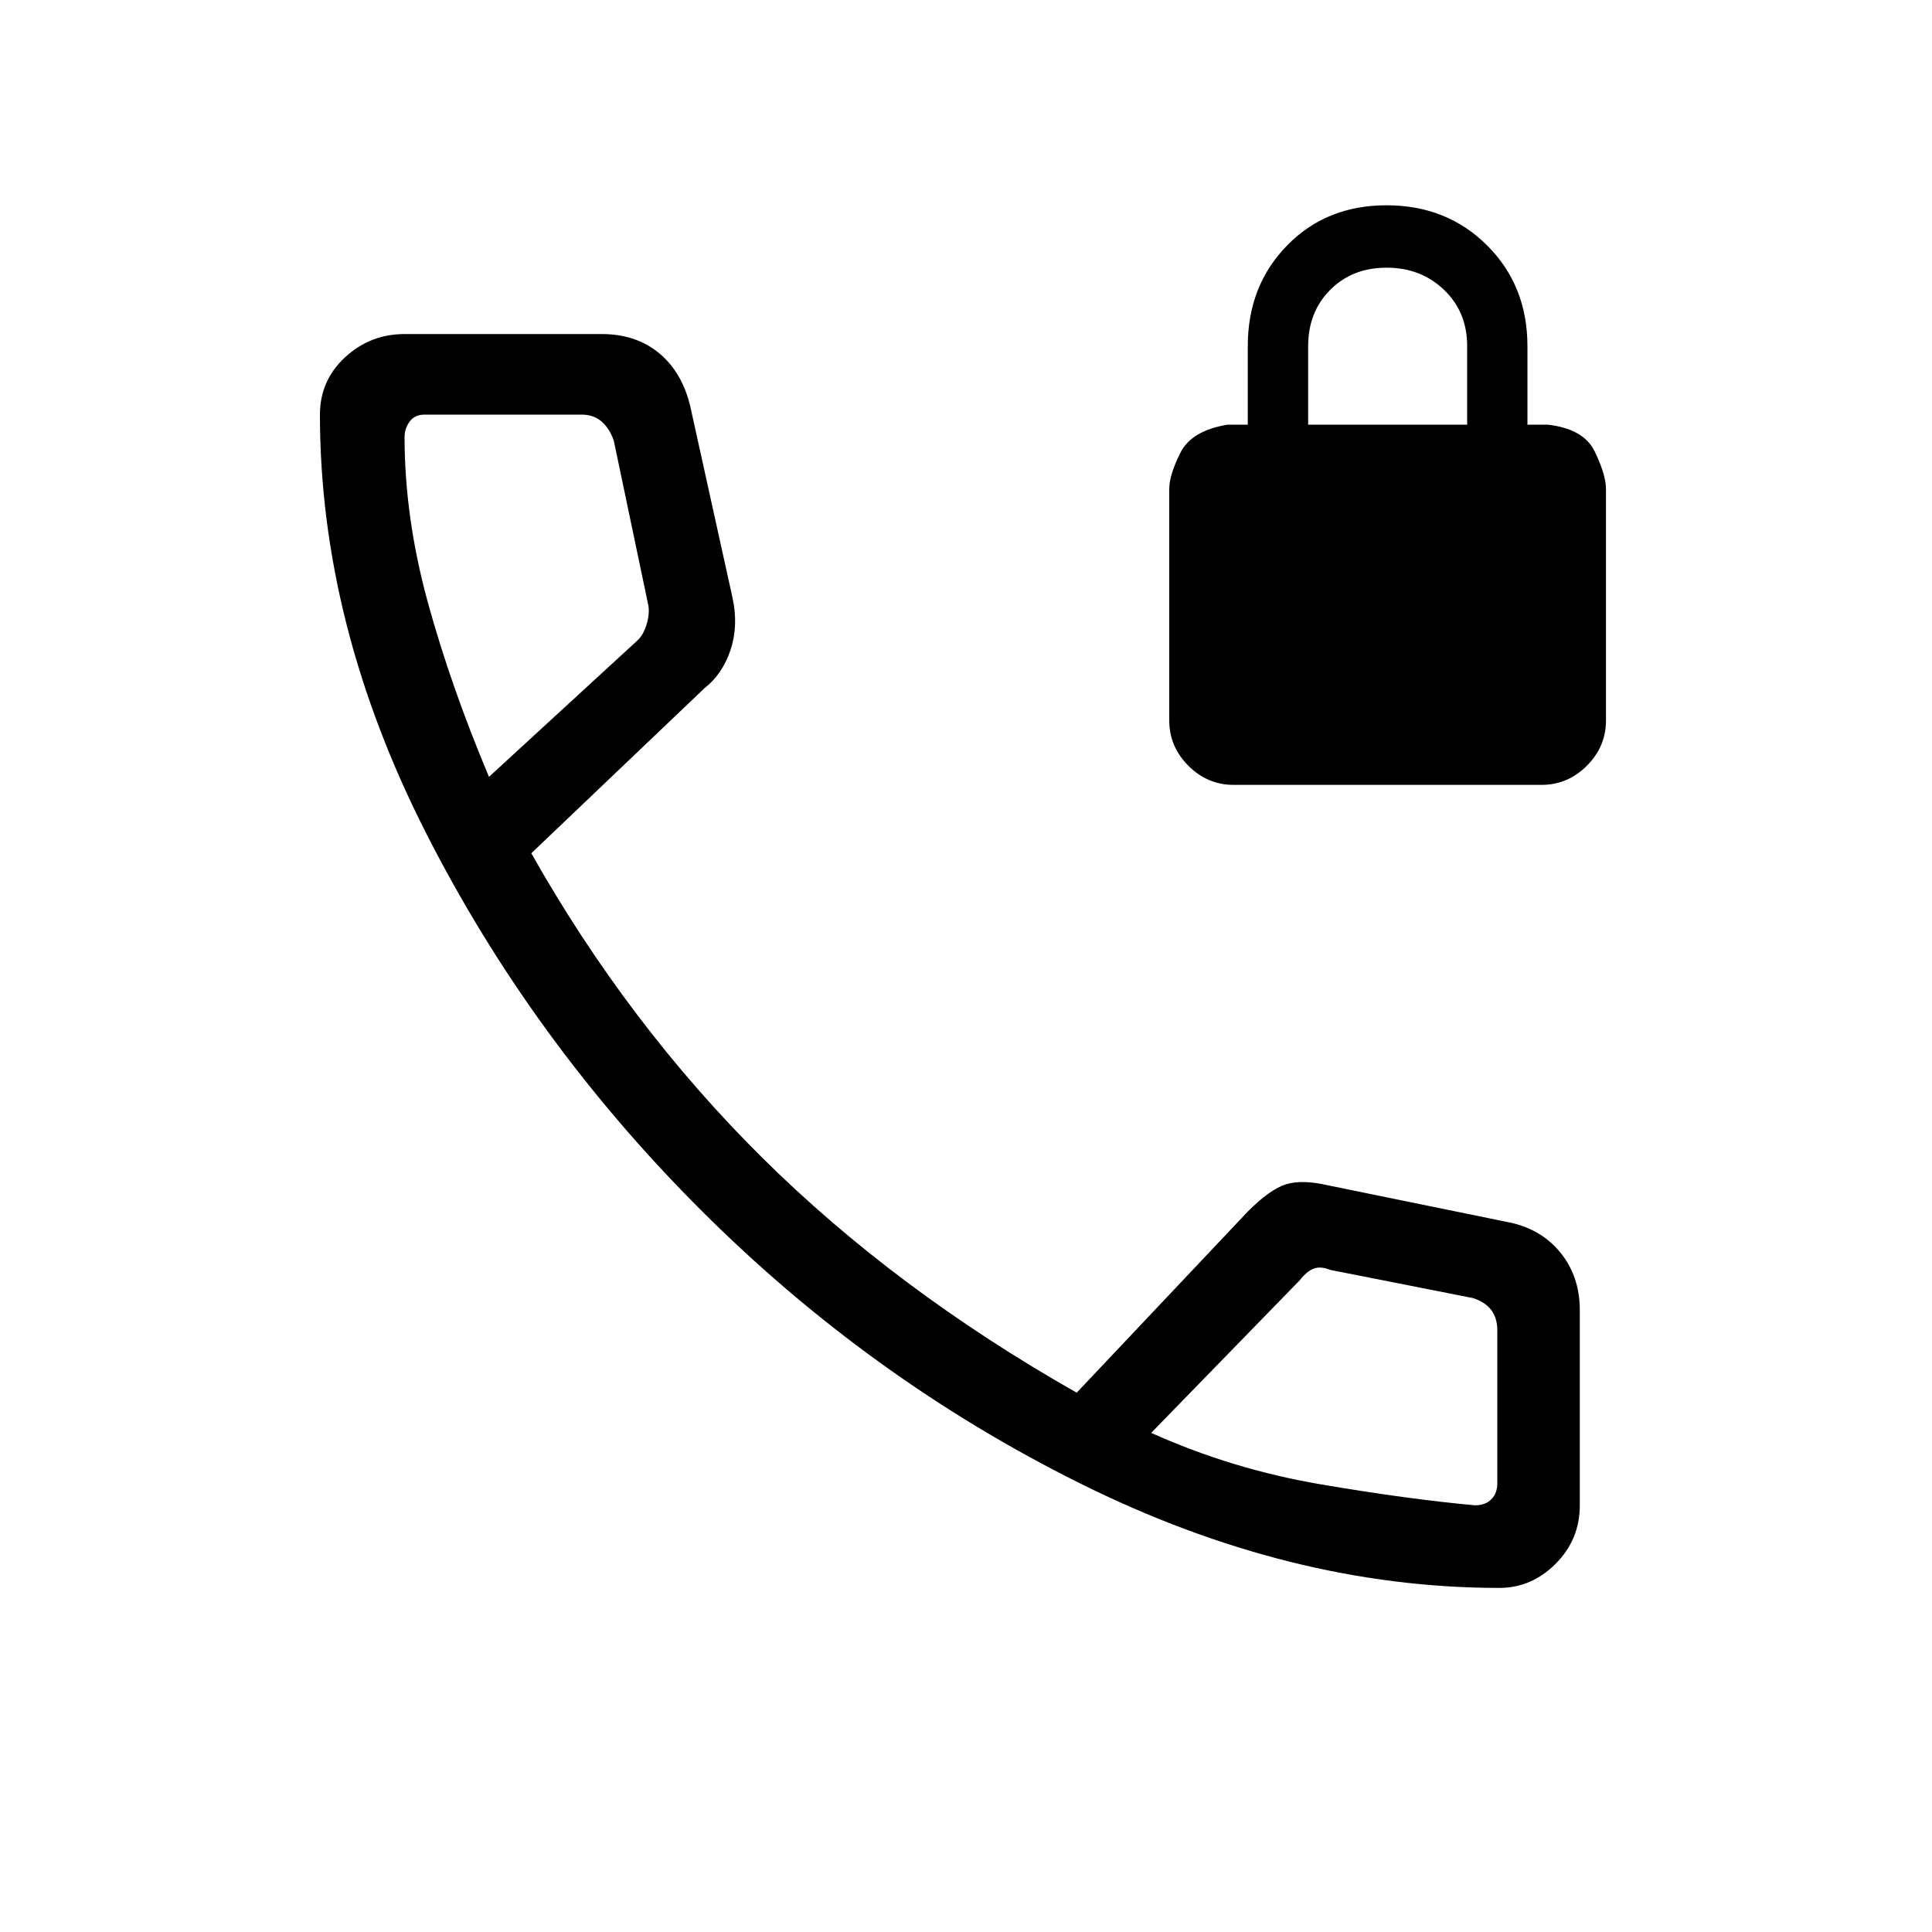 <svg xmlns="http://www.w3.org/2000/svg" height="20" width="20"><path d="M12.771 8.125q-.271 0-.469-.198-.198-.198-.198-.469V5.062q0-.145.115-.374.114-.23.489-.292h.209v-.813q0-.625.406-1.041.406-.417 1.031-.417.625 0 1.042.417.416.416.416 1.041v.813h.209q.375.042.489.281.115.24.115.385v2.396q0 .271-.198.469-.198.198-.469.198Zm.771-3.729h1.646v-.813q0-.354-.24-.583-.24-.229-.594-.229T13.771 3q-.229.229-.229.583Zm1.979 12.042q-2.167 0-4.344-1.084Q9 14.271 7.25 12.521q-1.75-1.75-2.844-3.906-1.094-2.157-1.094-4.323 0-.354.261-.594.26-.24.615-.24h2.041q.354 0 .594.198.239.198.323.552l.437 1.98q.063.291-.021.541-.083.25-.27.396L5.5 8.833q1 1.771 2.385 3.146 1.386 1.375 3.261 2.438l1.771-1.875q.229-.23.395-.282.167-.052.438.011l1.833.375q.355.062.563.312.208.25.208.604v2.021q0 .355-.25.605t-.583.25ZM5.062 8.042l1.542-1.417q.063-.063.094-.177.031-.115.01-.198l-.354-1.688q-.042-.124-.125-.197-.083-.073-.208-.073H4.396q-.104 0-.156.073-.052.073-.052.156 0 .833.239 1.708.24.875.635 1.813Zm10.209 7.541q.104 0 .167-.062.062-.063.062-.167v-1.583q0-.125-.062-.209-.063-.083-.188-.124l-1.479-.292q-.104-.042-.177-.011-.073.032-.136.115l-1.541 1.583q.833.375 1.75.532.916.156 1.604.218Zm-3.354-.75ZM5.062 8.042Z"/></svg>